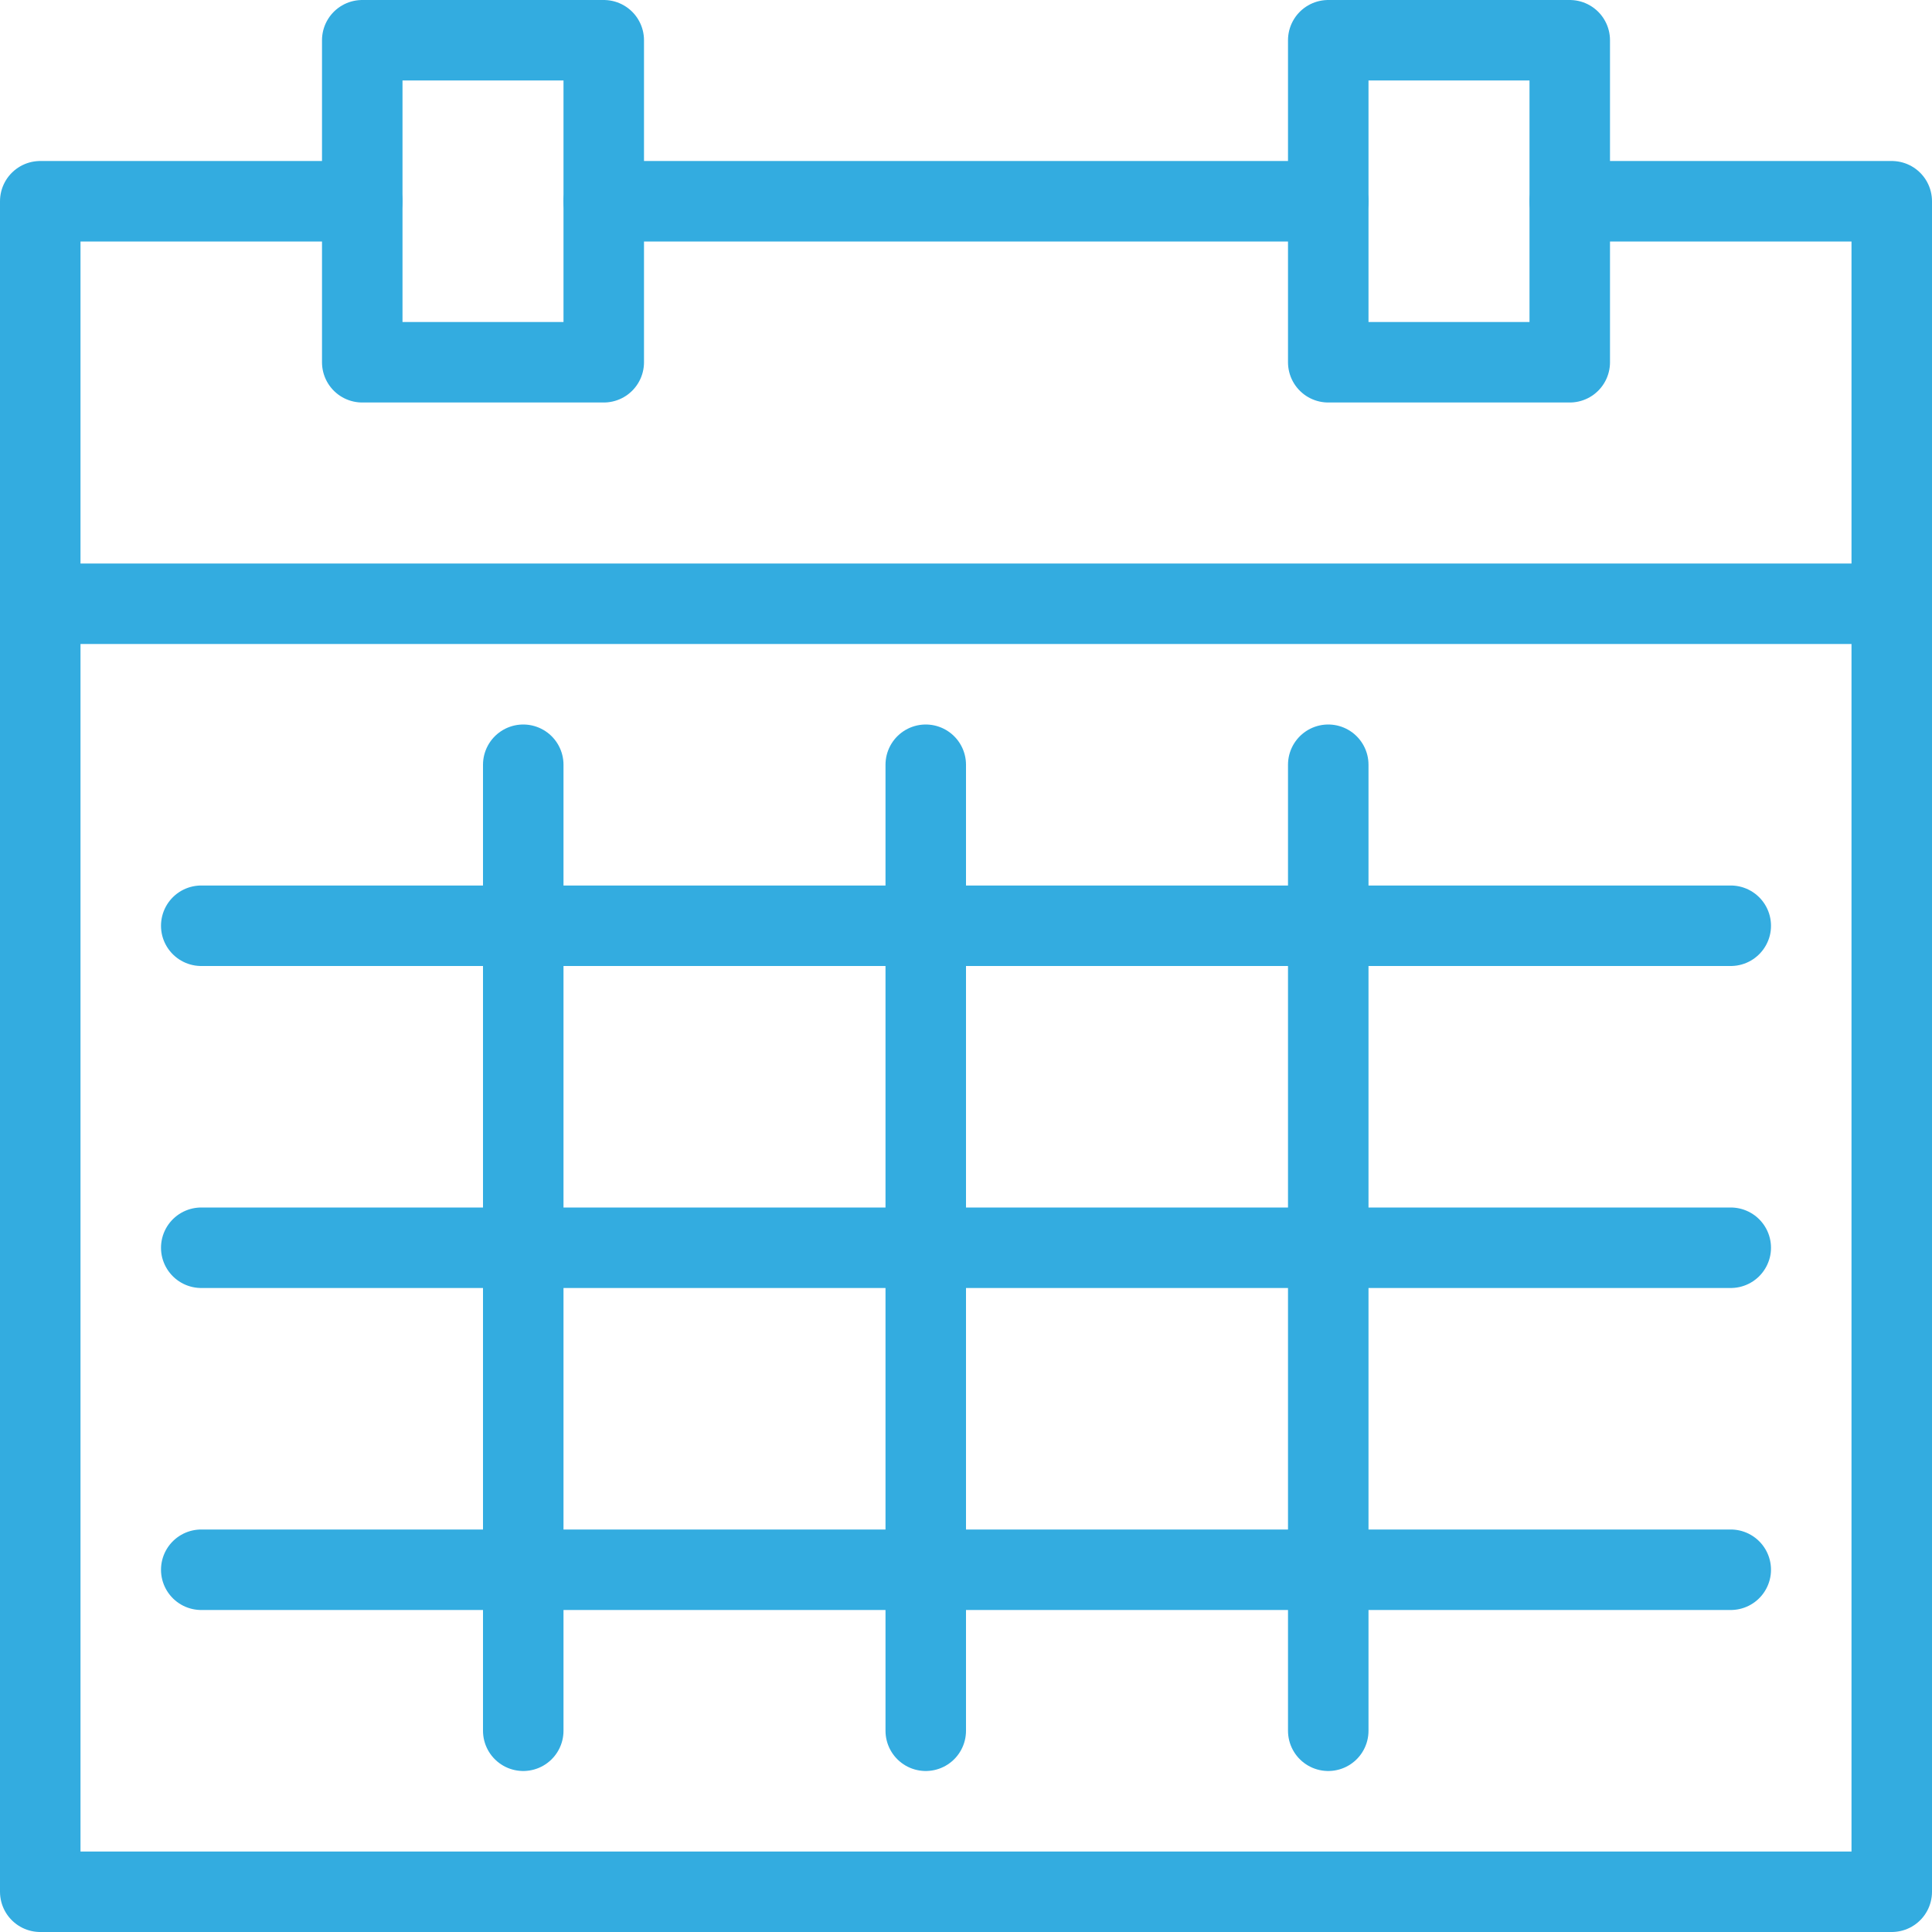 <?xml version="1.0" encoding="iso-8859-1"?>
<!-- Generator: Adobe Illustrator 18.0.0, SVG Export Plug-In . SVG Version: 6.00 Build 0)  -->
<!DOCTYPE svg PUBLIC "-//W3C//DTD SVG 1.1//EN" "http://www.w3.org/Graphics/SVG/1.1/DTD/svg11.dtd">
<svg version="1.1" id="Layer_1" xmlns="http://www.w3.org/2000/svg" xmlns:xlink="http://www.w3.org/1999/xlink" x="0px" y="0px"
	 viewBox="0 0 24 24" style="enable-background:new 0 0 24 24;" xml:space="preserve">
<g id="Filled_Icons" style="display:none;">
	<g style="display:inline;">
		<rect x="12.5" y="16" width="4.5" height="3"/>
		<rect x="7" y="16" width="4.5" height="3"/>
		<rect x="12.5" y="12" width="4.5" height="3"/>
		<rect x="7" y="12" width="4.5" height="3"/>
		<path d="M0,23.5C0,23.775,0.224,24,0.5,24h23c0.275,0,0.5-0.225,0.5-0.5V8H0V23.5z M2.5,16C2.224,16,2,15.775,2,15.5
			C2,15.225,2.224,15,2.5,15H6v-3H2.5C2.224,12,2,11.776,2,11.5C2,11.224,2.224,11,2.5,11H6V9.5C6,9.224,6.224,9,6.5,9
			C6.776,9,7,9.224,7,9.5V11h4.5V9.5C11.5,9.224,11.724,9,12,9c0.276,0,0.5,0.224,0.5,0.5V11H17V9.5C17,9.224,17.225,9,17.5,9
			C17.775,9,18,9.224,18,9.5V11h3.5c0.275,0,0.5,0.224,0.5,0.5c0,0.276-0.225,0.5-0.5,0.5H18v3h3.5c0.275,0,0.5,0.225,0.5,0.5
			c0,0.275-0.225,0.5-0.5,0.5H18v3h3.5c0.275,0,0.5,0.225,0.5,0.5c0,0.275-0.225,0.5-0.5,0.5H18v1.5c0,0.275-0.225,0.5-0.5,0.5
			c-0.275,0-0.5-0.225-0.5-0.5V20h-4.5v1.5c0,0.275-0.224,0.5-0.5,0.5c-0.276,0-0.5-0.225-0.5-0.5V20H7v1.5
			C7,21.775,6.776,22,6.5,22C6.224,22,6,21.775,6,21.5V20H2.5C2.224,20,2,19.775,2,19.5C2,19.225,2.224,19,2.5,19H6v-3H2.5z"/>
		<path d="M23.5,2H20V0.5C20,0.224,19.775,0,19.5,0h-3C16.225,0,16,0.224,16,0.5V2H8V0.5C8,0.224,7.776,0,7.5,0h-3
			C4.224,0,4,0.224,4,0.5V2H0.5C0.224,2,0,2.224,0,2.5V7h24V2.5C24,2.224,23.775,2,23.5,2z M7,4H5V1h2V4z M19,4h-2V1h2V4z"/>
	</g>
</g>
<g id="Outline_Icons">
	<g>
		<polyline style="fill:none;stroke:#33ace0;stroke-linecap:round;stroke-linejoin:round;stroke-miterlimit:10;" points="4.5,2.5 
			0.5,2.5 0.5,23.5 23.5,23.5 23.5,2.5 19.5,2.5 		"/>
		
			<rect x="4.5" y="0.5" style="fill:none;stroke:#33ace0;stroke-linecap:round;stroke-linejoin:round;stroke-miterlimit:10;" width="3" height="4"/>
		
			<rect x="16.5" y="0.5" style="fill:none;stroke:#33ace0;stroke-linecap:round;stroke-linejoin:round;stroke-miterlimit:10;" width="3" height="4"/>
		
			<line style="fill:none;stroke:#33ace0;stroke-linecap:round;stroke-linejoin:round;stroke-miterlimit:10;" x1="7.5" y1="2.5" x2="16.5" y2="2.5"/>
		
			<line style="fill:none;stroke:#33ace0;stroke-linecap:round;stroke-linejoin:round;stroke-miterlimit:10;" x1="0.5" y1="7.5" x2="23.5" y2="7.5"/>
		
			<line style="fill:none;stroke:#33ace0;stroke-linecap:round;stroke-linejoin:round;stroke-miterlimit:10;" x1="6.5" y1="9.5" x2="6.5" y2="21.5"/>
		
			<line style="fill:none;stroke:#33ace0;stroke-linecap:round;stroke-linejoin:round;stroke-miterlimit:10;" x1="11.5" y1="9.5" x2="11.5" y2="21.5"/>
		
			<line style="fill:none;stroke:#33ace0;stroke-linecap:round;stroke-linejoin:round;stroke-miterlimit:10;" x1="16.5" y1="9.5" x2="16.5" y2="21.5"/>
		
			<line style="fill:none;stroke:#33ace0;stroke-linecap:round;stroke-linejoin:round;stroke-miterlimit:10;" x1="2.5" y1="11.5" x2="21.5" y2="11.5"/>
		
			<line style="fill:none;stroke:#33ace0;stroke-linecap:round;stroke-linejoin:round;stroke-miterlimit:10;" x1="2.5" y1="15.5" x2="21.5" y2="15.5"/>
		
			<line style="fill:none;stroke:#33ace0;stroke-linecap:round;stroke-linejoin:round;stroke-miterlimit:10;" x1="2.5" y1="19.5" x2="21.5" y2="19.5"/>
	</g>
</g>
</svg>

